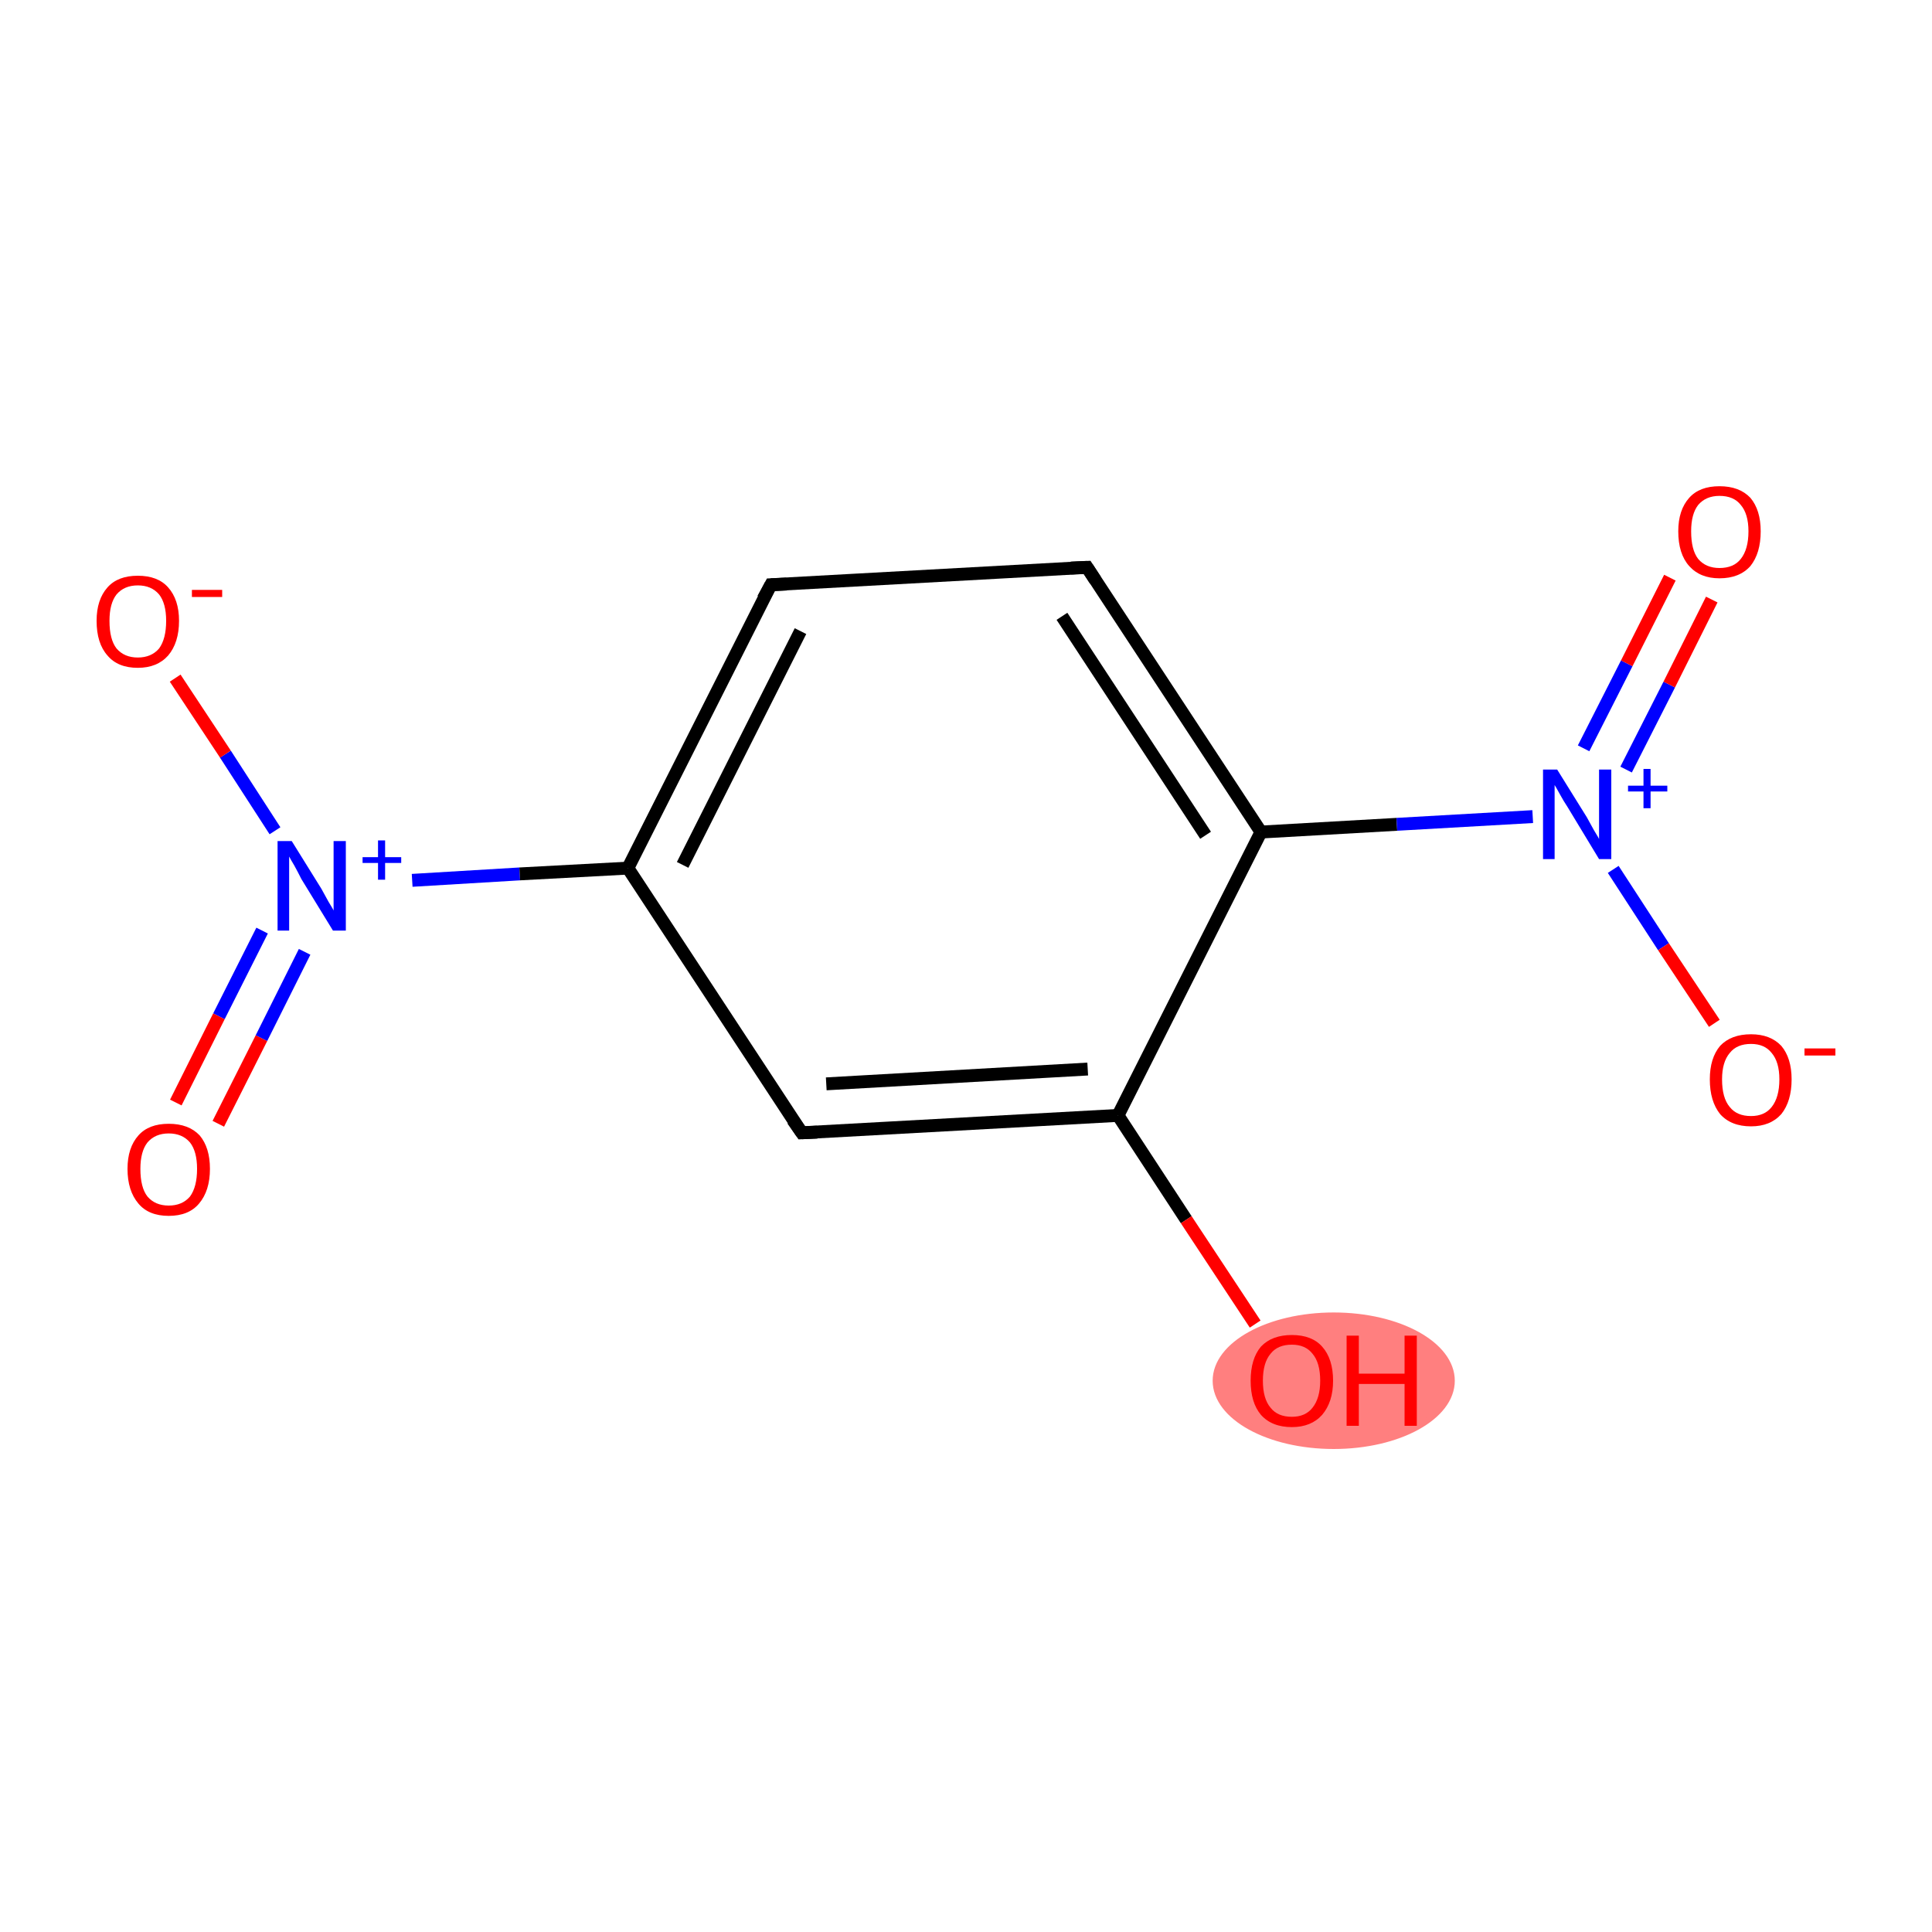 <?xml version='1.0' encoding='iso-8859-1'?>
<svg version='1.1' baseProfile='full'
              xmlns='http://www.w3.org/2000/svg'
                      xmlns:rdkit='http://www.rdkit.org/xml'
                      xmlns:xlink='http://www.w3.org/1999/xlink'
                  xml:space='preserve'
width='300px' height='300px' viewBox='0 0 300 300'>
<!-- END OF HEADER -->
<rect style='opacity:1.0;fill:#FFFFFF;stroke:none' width='300.0' height='300.0' x='0.0' y='0.0'> </rect>
<ellipse cx='207.1' cy='214.4' rx='18.3' ry='10.1' class='atom-11'  style='fill:#FF7F7F;fill-rule:evenodd;stroke:#FF7F7F;stroke-width:1.0px;stroke-linecap:butt;stroke-linejoin:miter;stroke-opacity:1' />
<path class='bond-0 atom-0 atom-1' d='M 27.3,171.2 L 34.0,157.8' style='fill:none;fill-rule:evenodd;stroke:#FF0000;stroke-width:2.0px;stroke-linecap:butt;stroke-linejoin:miter;stroke-opacity:1' />
<path class='bond-0 atom-0 atom-1' d='M 34.0,157.8 L 40.7,144.5' style='fill:none;fill-rule:evenodd;stroke:#0000FF;stroke-width:2.0px;stroke-linecap:butt;stroke-linejoin:miter;stroke-opacity:1' />
<path class='bond-0 atom-0 atom-1' d='M 33.9,174.5 L 40.6,161.2' style='fill:none;fill-rule:evenodd;stroke:#FF0000;stroke-width:2.0px;stroke-linecap:butt;stroke-linejoin:miter;stroke-opacity:1' />
<path class='bond-0 atom-0 atom-1' d='M 40.6,161.2 L 47.3,147.8' style='fill:none;fill-rule:evenodd;stroke:#0000FF;stroke-width:2.0px;stroke-linecap:butt;stroke-linejoin:miter;stroke-opacity:1' />
<path class='bond-1 atom-1 atom-2' d='M 42.7,129.0 L 35.0,117.1' style='fill:none;fill-rule:evenodd;stroke:#0000FF;stroke-width:2.0px;stroke-linecap:butt;stroke-linejoin:miter;stroke-opacity:1' />
<path class='bond-1 atom-1 atom-2' d='M 35.0,117.1 L 27.2,105.3' style='fill:none;fill-rule:evenodd;stroke:#FF0000;stroke-width:2.0px;stroke-linecap:butt;stroke-linejoin:miter;stroke-opacity:1' />
<path class='bond-2 atom-1 atom-3' d='M 64.0,136.7 L 80.7,135.7' style='fill:none;fill-rule:evenodd;stroke:#0000FF;stroke-width:2.0px;stroke-linecap:butt;stroke-linejoin:miter;stroke-opacity:1' />
<path class='bond-2 atom-1 atom-3' d='M 80.7,135.7 L 97.5,134.8' style='fill:none;fill-rule:evenodd;stroke:#000000;stroke-width:2.0px;stroke-linecap:butt;stroke-linejoin:miter;stroke-opacity:1' />
<path class='bond-3 atom-3 atom-4' d='M 97.5,134.8 L 119.7,90.8' style='fill:none;fill-rule:evenodd;stroke:#000000;stroke-width:2.0px;stroke-linecap:butt;stroke-linejoin:miter;stroke-opacity:1' />
<path class='bond-3 atom-3 atom-4' d='M 106.0,134.3 L 124.3,98.0' style='fill:none;fill-rule:evenodd;stroke:#000000;stroke-width:2.0px;stroke-linecap:butt;stroke-linejoin:miter;stroke-opacity:1' />
<path class='bond-4 atom-4 atom-5' d='M 119.7,90.8 L 168.8,88.1' style='fill:none;fill-rule:evenodd;stroke:#000000;stroke-width:2.0px;stroke-linecap:butt;stroke-linejoin:miter;stroke-opacity:1' />
<path class='bond-5 atom-5 atom-6' d='M 168.8,88.1 L 195.8,129.2' style='fill:none;fill-rule:evenodd;stroke:#000000;stroke-width:2.0px;stroke-linecap:butt;stroke-linejoin:miter;stroke-opacity:1' />
<path class='bond-5 atom-5 atom-6' d='M 164.9,95.7 L 187.2,129.7' style='fill:none;fill-rule:evenodd;stroke:#000000;stroke-width:2.0px;stroke-linecap:butt;stroke-linejoin:miter;stroke-opacity:1' />
<path class='bond-6 atom-6 atom-7' d='M 195.8,129.2 L 216.9,128.0' style='fill:none;fill-rule:evenodd;stroke:#000000;stroke-width:2.0px;stroke-linecap:butt;stroke-linejoin:miter;stroke-opacity:1' />
<path class='bond-6 atom-6 atom-7' d='M 216.9,128.0 L 238.0,126.8' style='fill:none;fill-rule:evenodd;stroke:#0000FF;stroke-width:2.0px;stroke-linecap:butt;stroke-linejoin:miter;stroke-opacity:1' />
<path class='bond-7 atom-7 atom-8' d='M 252.5,119.5 L 259.2,106.3' style='fill:none;fill-rule:evenodd;stroke:#0000FF;stroke-width:2.0px;stroke-linecap:butt;stroke-linejoin:miter;stroke-opacity:1' />
<path class='bond-7 atom-7 atom-8' d='M 259.2,106.3 L 265.8,93.1' style='fill:none;fill-rule:evenodd;stroke:#FF0000;stroke-width:2.0px;stroke-linecap:butt;stroke-linejoin:miter;stroke-opacity:1' />
<path class='bond-7 atom-7 atom-8' d='M 245.9,116.2 L 252.6,103.0' style='fill:none;fill-rule:evenodd;stroke:#0000FF;stroke-width:2.0px;stroke-linecap:butt;stroke-linejoin:miter;stroke-opacity:1' />
<path class='bond-7 atom-7 atom-8' d='M 252.6,103.0 L 259.3,89.7' style='fill:none;fill-rule:evenodd;stroke:#FF0000;stroke-width:2.0px;stroke-linecap:butt;stroke-linejoin:miter;stroke-opacity:1' />
<path class='bond-8 atom-7 atom-9' d='M 250.5,135.0 L 258.3,147.0' style='fill:none;fill-rule:evenodd;stroke:#0000FF;stroke-width:2.0px;stroke-linecap:butt;stroke-linejoin:miter;stroke-opacity:1' />
<path class='bond-8 atom-7 atom-9' d='M 258.3,147.0 L 266.2,158.9' style='fill:none;fill-rule:evenodd;stroke:#FF0000;stroke-width:2.0px;stroke-linecap:butt;stroke-linejoin:miter;stroke-opacity:1' />
<path class='bond-9 atom-6 atom-10' d='M 195.8,129.2 L 173.6,173.2' style='fill:none;fill-rule:evenodd;stroke:#000000;stroke-width:2.0px;stroke-linecap:butt;stroke-linejoin:miter;stroke-opacity:1' />
<path class='bond-10 atom-10 atom-11' d='M 173.6,173.2 L 184.2,189.4' style='fill:none;fill-rule:evenodd;stroke:#000000;stroke-width:2.0px;stroke-linecap:butt;stroke-linejoin:miter;stroke-opacity:1' />
<path class='bond-10 atom-10 atom-11' d='M 184.2,189.4 L 194.9,205.6' style='fill:none;fill-rule:evenodd;stroke:#FF0000;stroke-width:2.0px;stroke-linecap:butt;stroke-linejoin:miter;stroke-opacity:1' />
<path class='bond-11 atom-10 atom-12' d='M 173.6,173.2 L 124.5,175.9' style='fill:none;fill-rule:evenodd;stroke:#000000;stroke-width:2.0px;stroke-linecap:butt;stroke-linejoin:miter;stroke-opacity:1' />
<path class='bond-11 atom-10 atom-12' d='M 168.9,166.0 L 128.3,168.3' style='fill:none;fill-rule:evenodd;stroke:#000000;stroke-width:2.0px;stroke-linecap:butt;stroke-linejoin:miter;stroke-opacity:1' />
<path class='bond-12 atom-12 atom-3' d='M 124.5,175.9 L 97.5,134.8' style='fill:none;fill-rule:evenodd;stroke:#000000;stroke-width:2.0px;stroke-linecap:butt;stroke-linejoin:miter;stroke-opacity:1' />
<path d='M 118.5,93.0 L 119.7,90.8 L 122.1,90.7' style='fill:none;stroke:#000000;stroke-width:2.0px;stroke-linecap:butt;stroke-linejoin:miter;stroke-opacity:1;' />
<path d='M 166.3,88.2 L 168.8,88.1 L 170.1,90.1' style='fill:none;stroke:#000000;stroke-width:2.0px;stroke-linecap:butt;stroke-linejoin:miter;stroke-opacity:1;' />
<path d='M 126.9,175.8 L 124.5,175.9 L 123.1,173.9' style='fill:none;stroke:#000000;stroke-width:2.0px;stroke-linecap:butt;stroke-linejoin:miter;stroke-opacity:1;' />
<path class='atom-0' d='M 19.8 181.5
Q 19.8 178.2, 21.5 176.3
Q 23.1 174.5, 26.2 174.5
Q 29.3 174.5, 31.0 176.3
Q 32.6 178.2, 32.6 181.5
Q 32.6 184.9, 30.9 186.9
Q 29.3 188.8, 26.2 188.8
Q 23.1 188.8, 21.5 186.9
Q 19.8 184.9, 19.8 181.5
M 26.2 187.2
Q 28.3 187.2, 29.5 185.8
Q 30.6 184.3, 30.6 181.5
Q 30.6 178.8, 29.5 177.4
Q 28.3 176.0, 26.2 176.0
Q 24.1 176.0, 22.9 177.4
Q 21.8 178.8, 21.8 181.5
Q 21.8 184.4, 22.9 185.8
Q 24.1 187.2, 26.2 187.2
' fill='#FF0000'/>
<path class='atom-1' d='M 45.3 130.6
L 49.9 138.0
Q 50.3 138.7, 51.0 140.0
Q 51.8 141.3, 51.8 141.4
L 51.8 130.6
L 53.7 130.6
L 53.7 144.5
L 51.7 144.5
L 46.8 136.5
Q 46.3 135.5, 45.7 134.4
Q 45.1 133.4, 44.9 133.0
L 44.9 144.5
L 43.1 144.5
L 43.1 130.6
L 45.3 130.6
' fill='#0000FF'/>
<path class='atom-1' d='M 56.3 133.1
L 58.7 133.1
L 58.7 130.5
L 59.8 130.5
L 59.8 133.1
L 62.3 133.1
L 62.3 134.0
L 59.8 134.0
L 59.8 136.6
L 58.7 136.6
L 58.7 134.0
L 56.3 134.0
L 56.3 133.1
' fill='#0000FF'/>
<path class='atom-2' d='M 15.0 96.4
Q 15.0 93.1, 16.7 91.2
Q 18.3 89.4, 21.4 89.4
Q 24.5 89.4, 26.1 91.2
Q 27.8 93.1, 27.8 96.4
Q 27.8 99.8, 26.1 101.8
Q 24.4 103.7, 21.4 103.7
Q 18.3 103.7, 16.7 101.8
Q 15.0 99.9, 15.0 96.4
M 21.4 102.1
Q 23.5 102.1, 24.7 100.7
Q 25.8 99.2, 25.8 96.4
Q 25.8 93.7, 24.7 92.3
Q 23.5 90.9, 21.4 90.9
Q 19.3 90.9, 18.1 92.3
Q 17.0 93.7, 17.0 96.4
Q 17.0 99.3, 18.1 100.7
Q 19.3 102.1, 21.4 102.1
' fill='#FF0000'/>
<path class='atom-2' d='M 29.8 91.6
L 34.5 91.6
L 34.5 92.7
L 29.8 92.7
L 29.8 91.6
' fill='#FF0000'/>
<path class='atom-7' d='M 241.8 119.5
L 246.4 126.9
Q 246.8 127.6, 247.5 128.9
Q 248.3 130.2, 248.3 130.3
L 248.3 119.5
L 250.2 119.5
L 250.2 133.4
L 248.3 133.4
L 243.4 125.3
Q 242.8 124.4, 242.2 123.3
Q 241.6 122.2, 241.4 121.9
L 241.4 133.4
L 239.6 133.4
L 239.6 119.5
L 241.8 119.5
' fill='#0000FF'/>
<path class='atom-7' d='M 252.8 122.0
L 255.2 122.0
L 255.2 119.4
L 256.3 119.4
L 256.3 122.0
L 258.9 122.0
L 258.9 122.9
L 256.3 122.9
L 256.3 125.5
L 255.2 125.5
L 255.2 122.9
L 252.8 122.9
L 252.8 122.0
' fill='#0000FF'/>
<path class='atom-8' d='M 260.6 82.5
Q 260.6 79.2, 262.3 77.3
Q 263.9 75.5, 267.0 75.5
Q 270.1 75.5, 271.8 77.3
Q 273.4 79.2, 273.4 82.5
Q 273.4 85.9, 271.8 87.9
Q 270.1 89.8, 267.0 89.8
Q 264.0 89.8, 262.3 87.9
Q 260.6 86.0, 260.6 82.5
M 267.0 88.2
Q 269.2 88.2, 270.3 86.8
Q 271.5 85.3, 271.5 82.5
Q 271.5 79.8, 270.3 78.4
Q 269.2 77.0, 267.0 77.0
Q 264.9 77.0, 263.7 78.4
Q 262.6 79.8, 262.6 82.5
Q 262.6 85.4, 263.7 86.8
Q 264.9 88.2, 267.0 88.2
' fill='#FF0000'/>
<path class='atom-9' d='M 265.5 167.6
Q 265.5 164.3, 267.1 162.4
Q 268.8 160.6, 271.9 160.6
Q 274.9 160.6, 276.6 162.4
Q 278.2 164.3, 278.2 167.6
Q 278.2 171.0, 276.6 173.0
Q 274.9 174.9, 271.9 174.9
Q 268.8 174.9, 267.1 173.0
Q 265.5 171.0, 265.5 167.6
M 271.9 173.3
Q 274.0 173.3, 275.1 171.9
Q 276.3 170.4, 276.3 167.6
Q 276.3 164.9, 275.1 163.5
Q 274.0 162.1, 271.9 162.1
Q 269.7 162.1, 268.6 163.5
Q 267.4 164.9, 267.4 167.6
Q 267.4 170.5, 268.6 171.9
Q 269.7 173.3, 271.9 173.3
' fill='#FF0000'/>
<path class='atom-9' d='M 280.2 162.8
L 285.0 162.8
L 285.0 163.9
L 280.2 163.9
L 280.2 162.8
' fill='#FF0000'/>
<path class='atom-11' d='M 194.2 214.4
Q 194.2 211.0, 195.8 209.1
Q 197.5 207.3, 200.6 207.3
Q 203.7 207.3, 205.3 209.1
Q 207.0 211.0, 207.0 214.4
Q 207.0 217.7, 205.3 219.7
Q 203.6 221.6, 200.6 221.6
Q 197.5 221.6, 195.8 219.7
Q 194.2 217.8, 194.2 214.4
M 200.6 220.0
Q 202.7 220.0, 203.8 218.6
Q 205.0 217.1, 205.0 214.4
Q 205.0 211.6, 203.8 210.2
Q 202.7 208.8, 200.6 208.8
Q 198.4 208.8, 197.3 210.2
Q 196.1 211.6, 196.1 214.4
Q 196.1 217.2, 197.3 218.6
Q 198.4 220.0, 200.6 220.0
' fill='#FF0000'/>
<path class='atom-11' d='M 209.1 207.4
L 211.0 207.4
L 211.0 213.3
L 218.1 213.3
L 218.1 207.4
L 220.0 207.4
L 220.0 221.4
L 218.1 221.4
L 218.1 214.9
L 211.0 214.9
L 211.0 221.4
L 209.1 221.4
L 209.1 207.4
' fill='#FF0000'/>
</svg>
